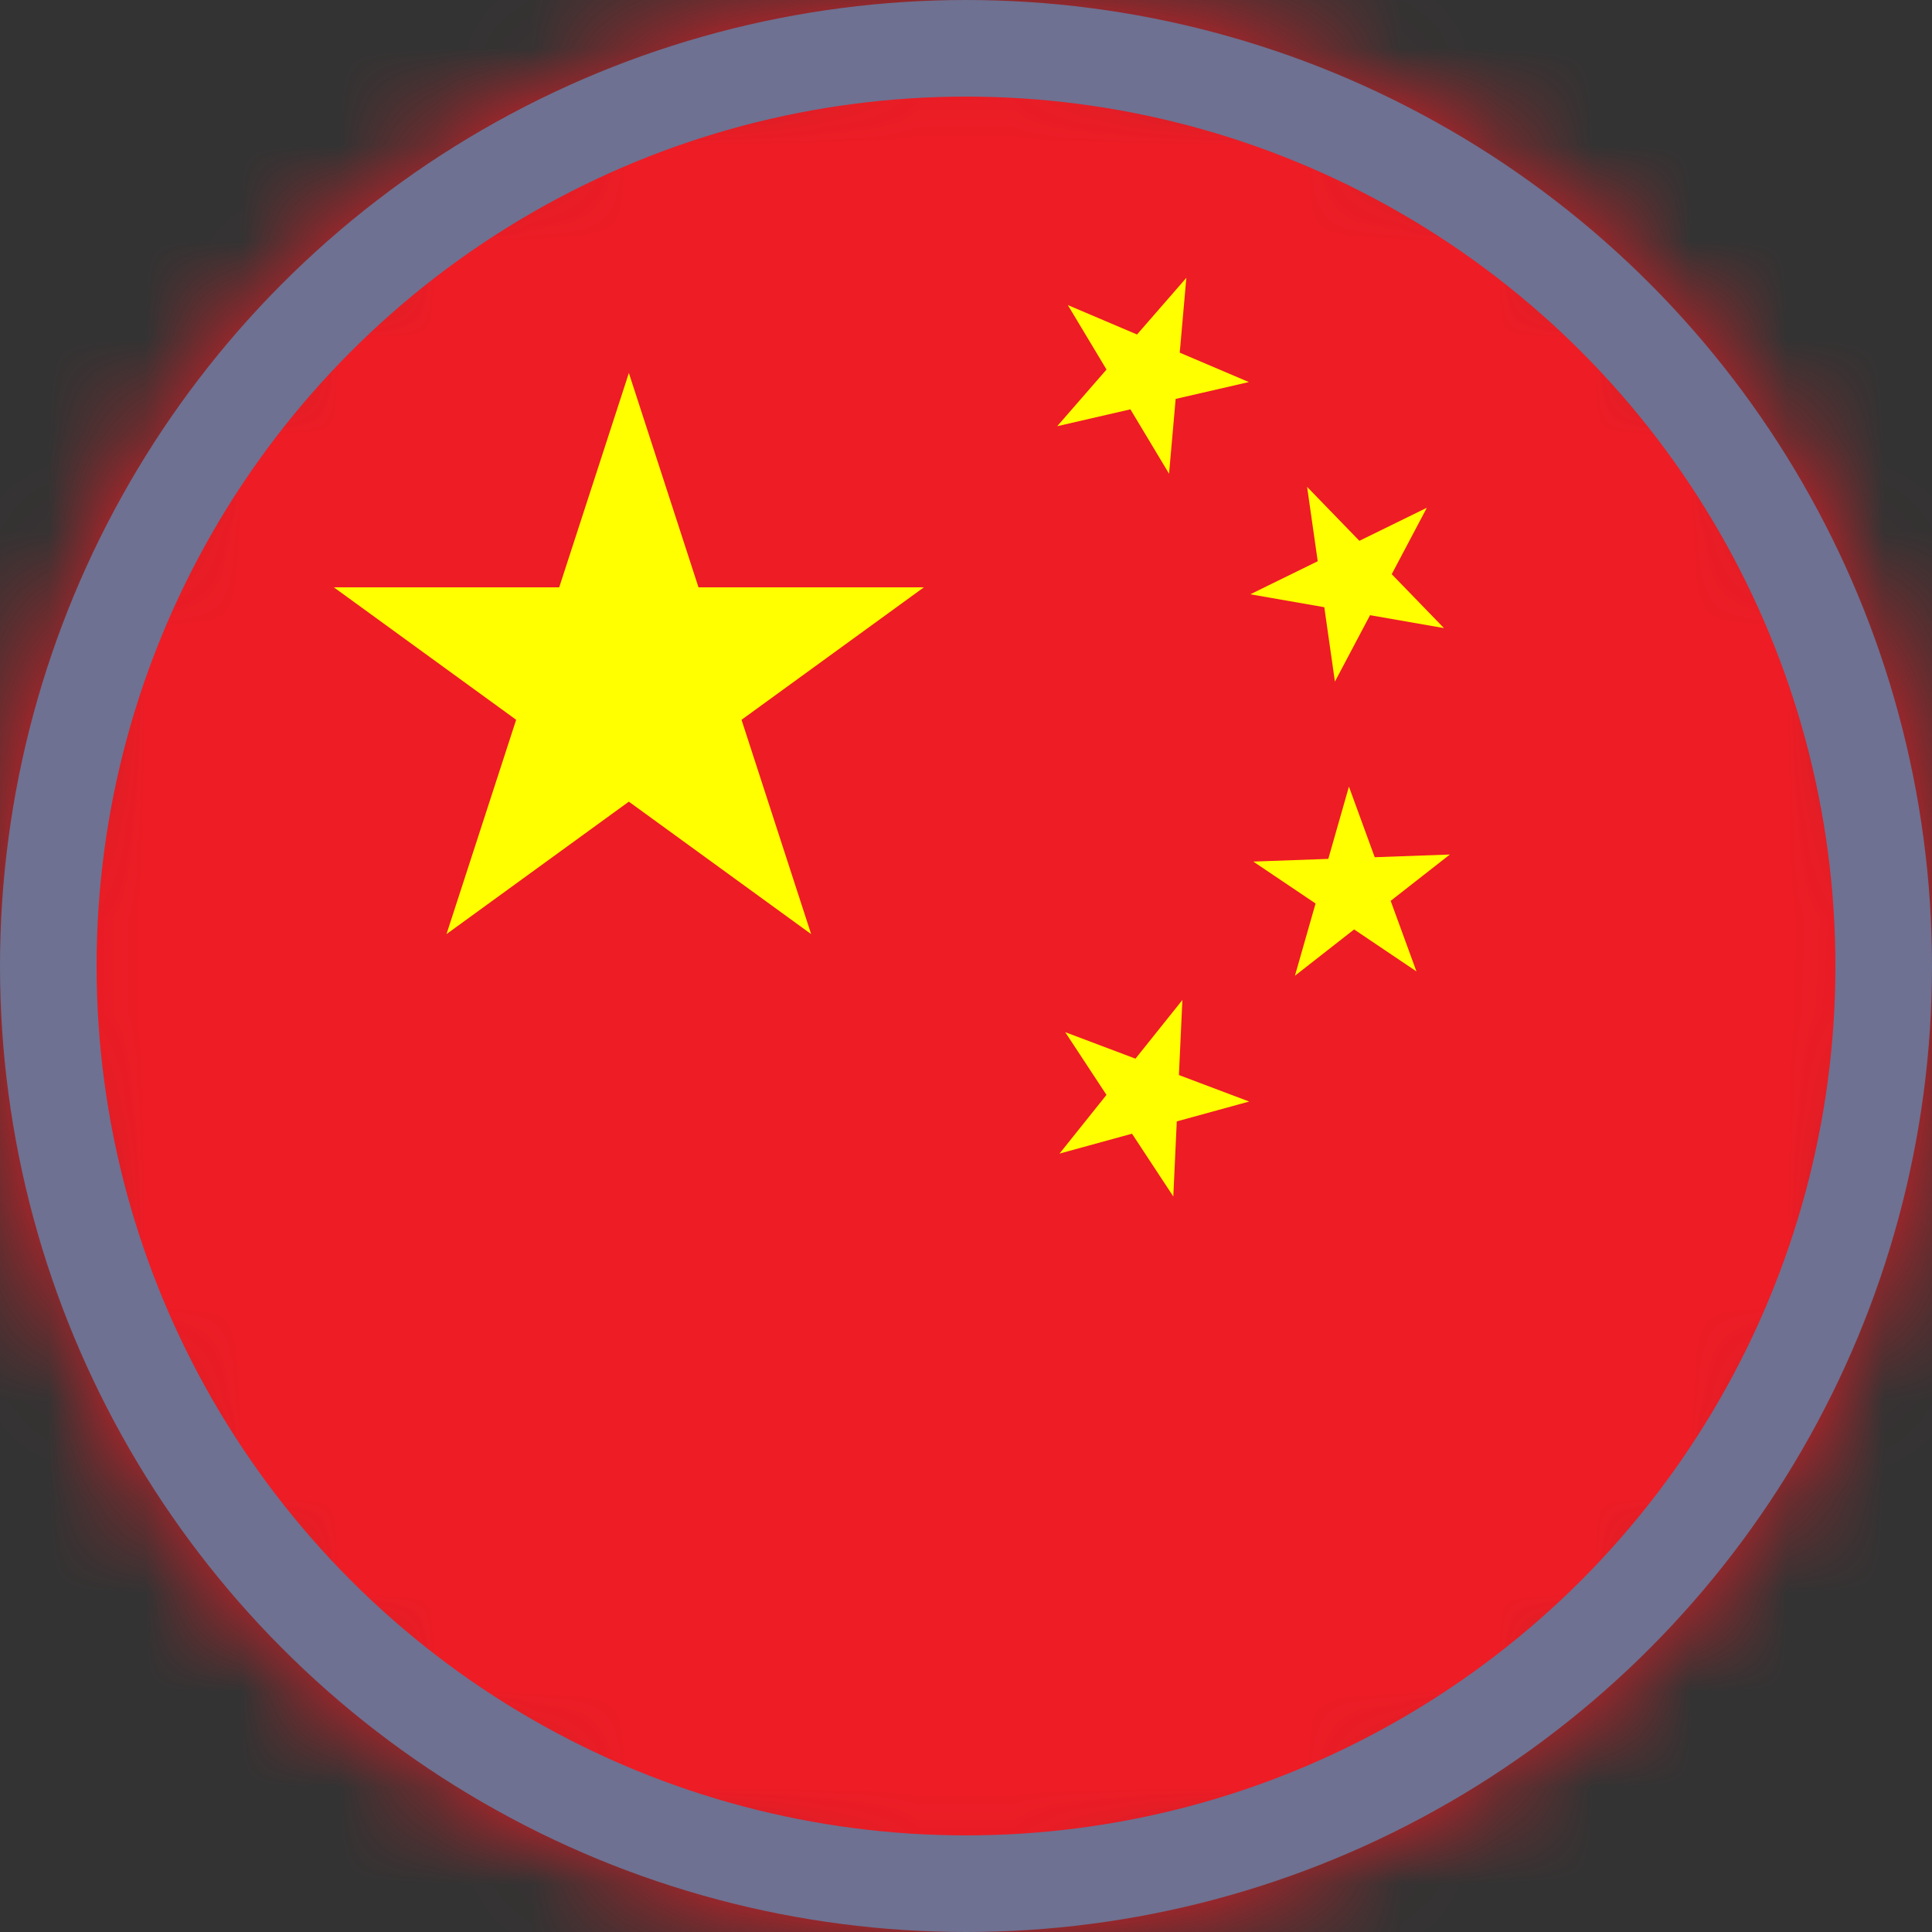 <svg width="20" height="20" viewBox="0 0 20 20" fill="none" xmlns="http://www.w3.org/2000/svg">
<rect x="0" y="0" width="20" height="20" fill="#333333" stroke="none"/>
<mask id="mask0_527_15589" style="mask-type:alpha" maskUnits="userSpaceOnUse" x="0" y="0" width="20" height="20">
<circle cx="10" cy="10" r="10" fill="#D9D9D9"/>
</mask>
<g mask="url(#mask0_527_15589)">
<path d="M20 0H0V20H20V0Z" fill="#EE1C25"/>
<path d="M6.51 3.861L8.397 9.67L3.456 6.08H9.564L4.622 9.67L6.51 3.861Z" fill="#FFFF00"/>
<path d="M12.281 2.876L12.102 4.904L11.054 3.158L12.928 3.955L10.944 4.412L12.281 2.876Z" fill="#FFFF00"/>
<path d="M14.771 5.256L13.819 7.056L13.531 5.04L14.948 6.502L12.943 6.152L14.771 5.256Z" fill="#FFFF00"/>
<path d="M15.009 8.846L13.405 10.101L13.964 8.143L14.663 10.056L12.974 8.919L15.009 8.846Z" fill="#FFFF00"/>
<path d="M12.24 10.352L12.146 12.386L11.027 10.685L12.931 11.403L10.968 11.942L12.24 10.352Z" fill="#FFFF00"/>
</g>
<circle cx="10" cy="10" r="9.5" stroke="#6E7191"/>
</svg>
